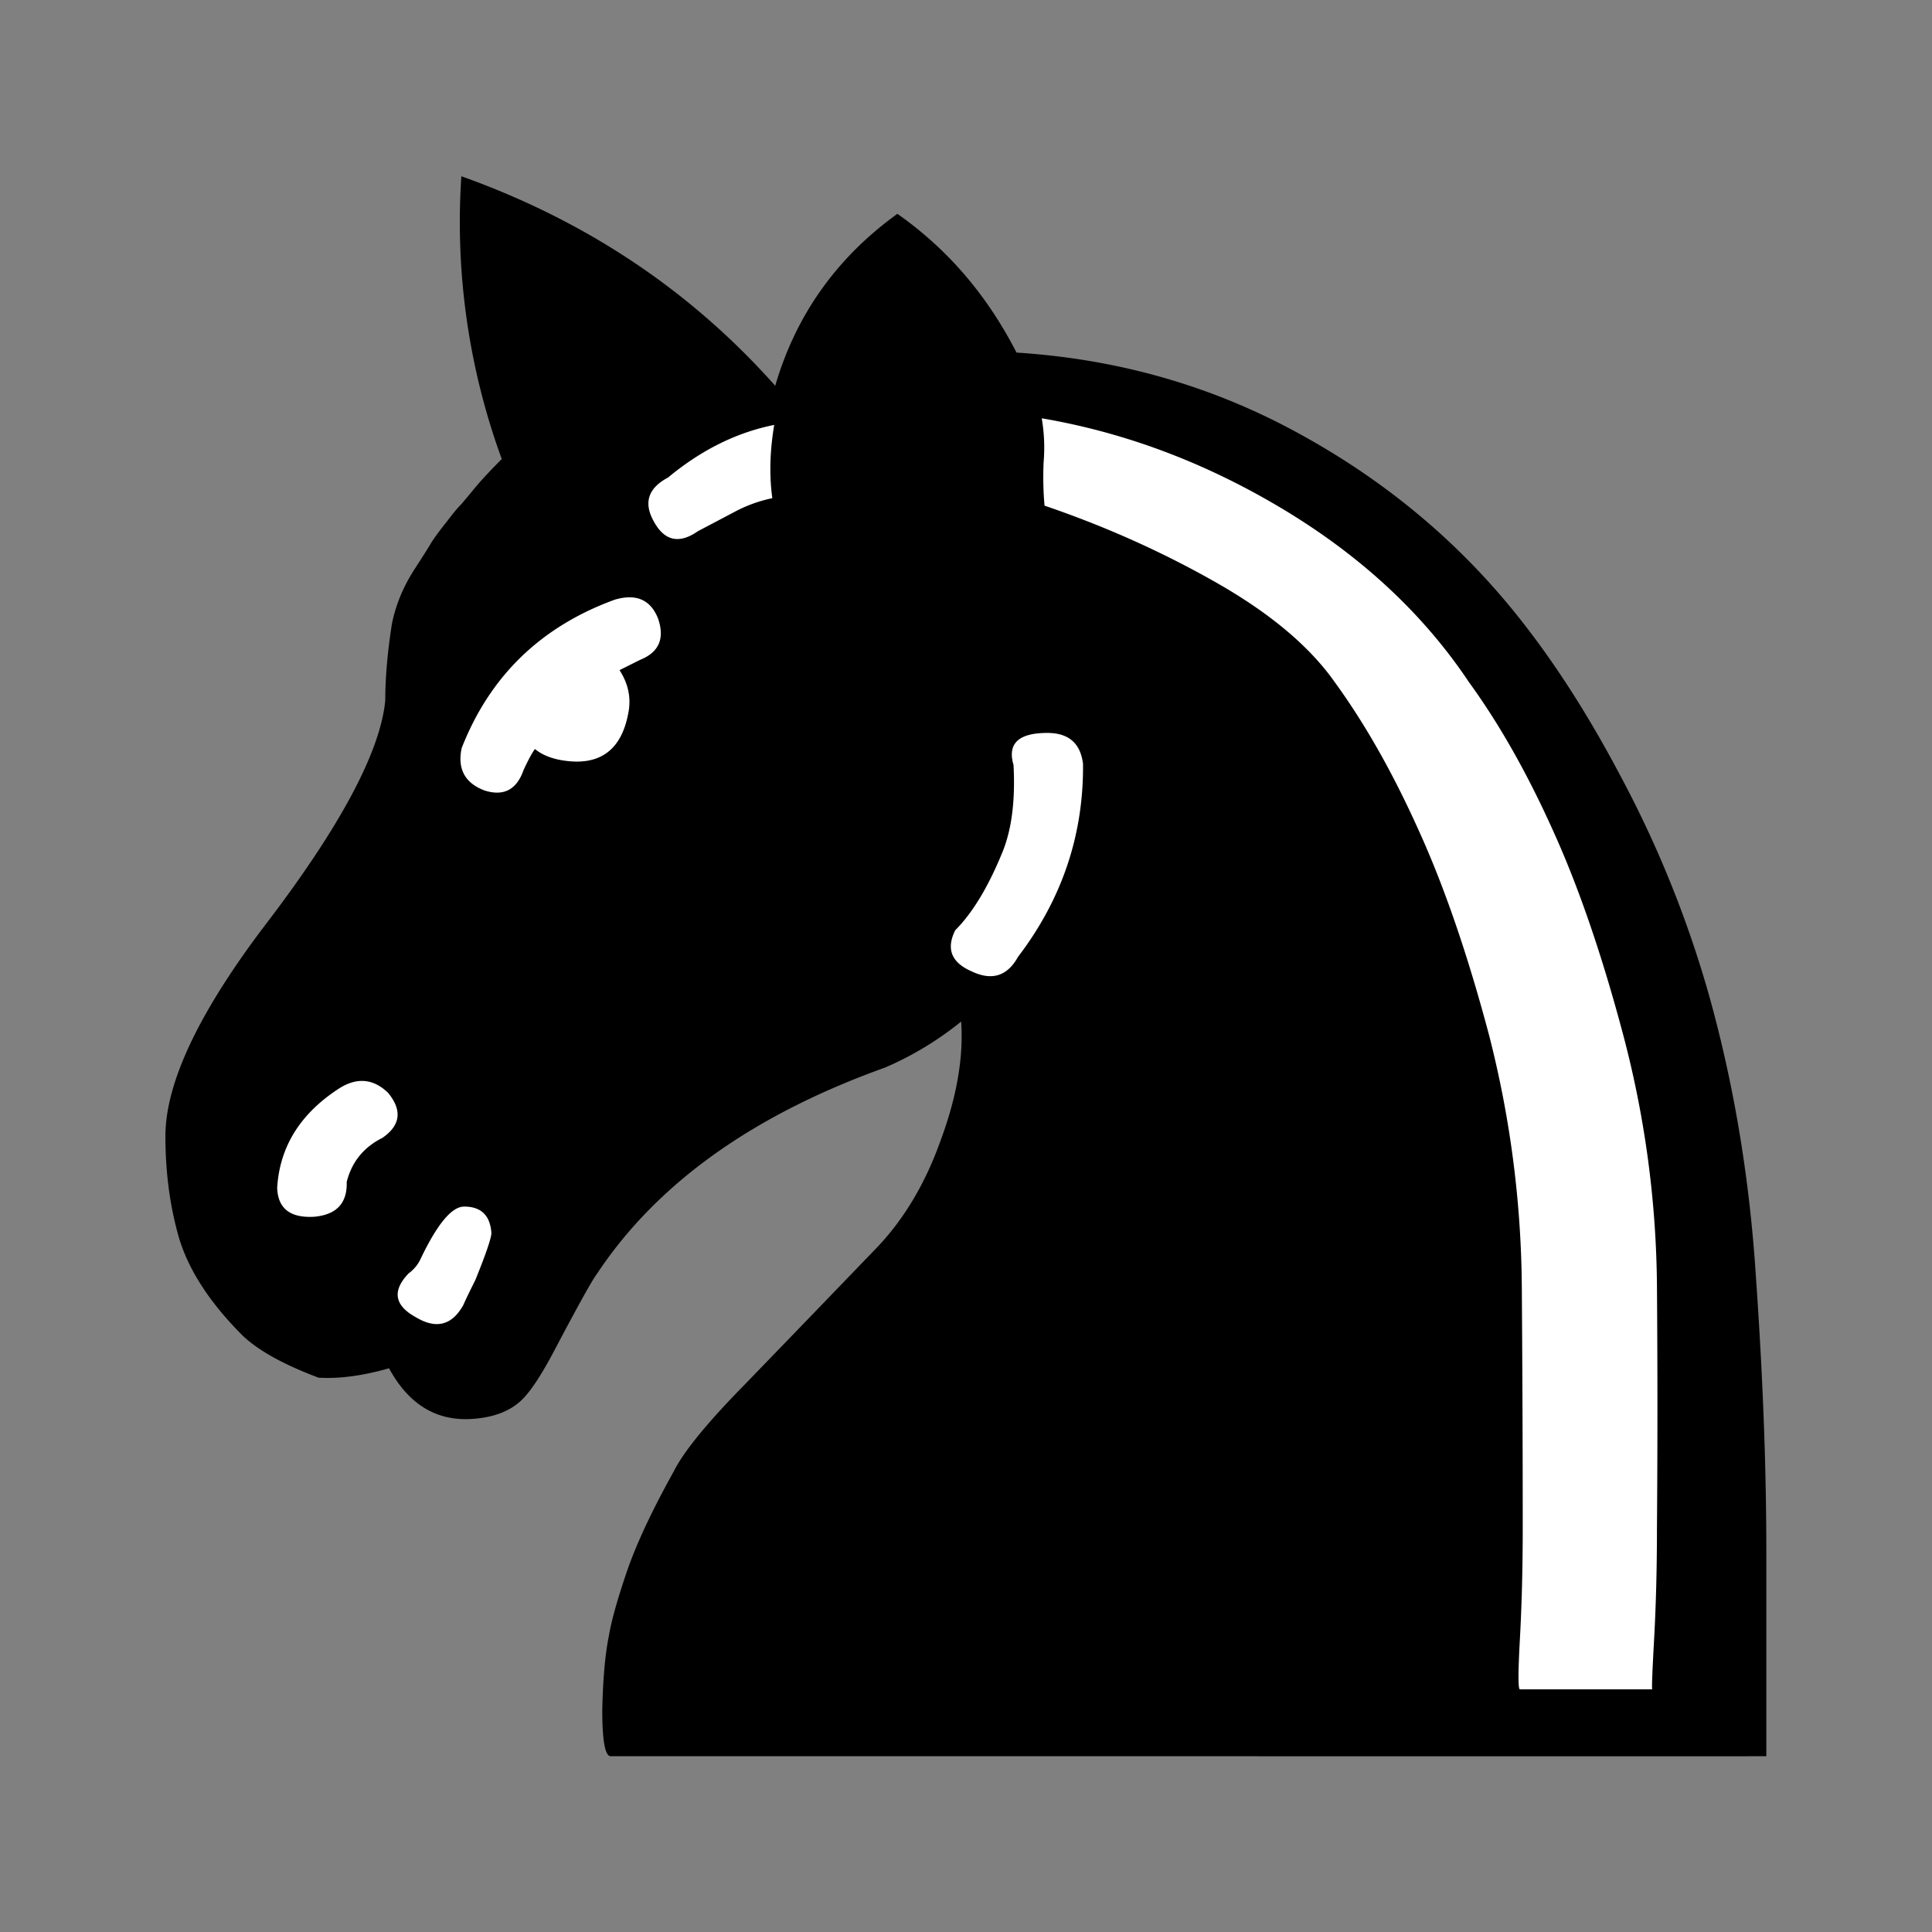 <svg xmlns="http://www.w3.org/2000/svg" height="110" width="110"><rect width="100%" height="100%" fill="#808080" stroke="none"/><g display="block"><path d="M57.873 20.075c5.599.356 10.79 1.8 15.57 4.333 4.778 2.532 8.844 5.777 12.2 9.735 2.354 2.782 4.564 6.134 6.633 10.06a62.478 62.478 0 015.028 12.46c1.426 5.099 2.318 10.47 2.675 16.1.392 5.599.588 10.79.588 15.57v11.66a435267.55 435267.55 0 01-29.905 0h-35.89c-.32 0-.481-.874-.481-2.621.035-1.747.16-3.156.374-4.226.143-.856.482-2.068 1.016-3.637.535-1.57 1.426-3.477 2.675-5.724.57-1.141 1.926-2.8 4.065-4.975 2.14-2.211 4.6-4.761 7.382-7.65 1.605-1.64 2.853-3.708 3.744-6.204.927-2.496 1.32-4.761 1.177-6.793a18.444 18.444 0 01-4.333 2.62c-7.56 2.71-13.03 6.634-16.42 11.77-.25.322-1.052 1.766-2.407 4.334-.713 1.355-1.319 2.282-1.819 2.782-.677.677-1.658 1.052-2.942 1.123-1.997.107-3.548-.856-4.654-2.888-1.498.428-2.835.606-4.012.535-1.997-.75-3.44-1.551-4.333-2.407-1.819-1.82-3.013-3.637-3.584-5.456-.535-1.82-.802-3.78-.802-5.884 0-2.995 1.854-6.954 5.563-11.87 4.35-5.67 6.668-9.985 6.954-12.94 0-1.284.125-2.728.374-4.333.214-1.105.66-2.175 1.337-3.21.464-.713.767-1.194.91-1.443.178-.286.481-.696.909-1.23.32-.428.588-.75.802-.963.214-.25.482-.57.803-.963.392-.464.891-.998 1.498-1.605a39.262 39.262 0 01-2.3-16.1c7.096 2.532 13.05 6.508 17.87 11.93 1.177-4.03 3.495-7.292 6.954-9.79 2.853 1.998 5.117 4.637 6.793 7.918"/><path fill="#FFF" d="M26.373 74.315c.142-.321.374-.803.695-1.444.606-1.498.91-2.39.91-2.675-.072-.999-.589-1.498-1.551-1.498-.714 0-1.551 1.016-2.514 3.049a2.123 2.123 0 01-.642.749c-.963.998-.82 1.837.428 2.514 1.14.677 2.033.445 2.675-.696M57.973 54.465c2.496-3.281 3.726-6.936 3.69-10.97-.142-1.177-.82-1.765-2.032-1.765-1.64 0-2.282.606-1.926 1.819.107 1.96-.09 3.584-.589 4.868-.82 2.033-1.73 3.548-2.728 4.547-.535 1.07-.214 1.854.963 2.354 1.141.535 2.015.25 2.621-.856M43.973 28.365c-.179-1.284-.143-2.674.107-4.172-2.14.428-4.154 1.427-6.044 2.995-1.141.606-1.41 1.444-.803 2.514.607 1.106 1.444 1.284 2.514.535a545.99 545.99 0 002.033-1.07 7.99 7.99 0 012.193-.803M94.073 96.185c-.036 0 0-.963.107-2.888.107-1.961.16-4.065.16-6.312.036-4.458.036-9.058 0-13.8a57.58 57.58 0 00-1.926-14.28c-1.213-4.564-2.55-8.451-4.012-11.66-1.462-3.245-3.049-6.044-4.76-8.398-2.569-3.851-6.063-7.114-10.48-9.79-4.423-2.673-9.04-4.421-13.85-5.241a9.85 9.85 0 01.106 2.514c-.035.856-.018 1.676.054 2.46 3.459 1.178 6.722 2.64 9.789 4.387s5.313 3.637 6.74 5.67C77.713 41.2 79.3 44 80.76 47.245c1.463 3.209 2.8 7.096 4.013 11.66a59.296 59.296 0 011.872 14.28c.035 4.743.053 9.343.053 13.8 0 2.247-.053 4.35-.16 6.312-.107 1.926-.107 2.889 0 2.888h7.542M21.773 64.785c1.034-.714 1.14-1.57.32-2.568-.855-.82-1.8-.892-2.834-.214-2.175 1.426-3.334 3.299-3.477 5.617.035 1.177.73 1.73 2.086 1.658 1.284-.107 1.908-.767 1.872-1.98.285-1.14.963-1.978 2.033-2.513M35.273 38.155l1.177-.589c1.07-.428 1.409-1.212 1.016-2.354-.428-1.07-1.248-1.426-2.461-1.07-4.208 1.533-7.114 4.351-8.72 8.452-.249 1.177.18 1.98 1.285 2.407 1.105.357 1.854-.035 2.247-1.177.285-.606.499-.998.642-1.177.392.321.909.535 1.55.642 2.176.357 3.442-.606 3.799-2.888.107-.784-.072-1.533-.535-2.247"/></g></svg>